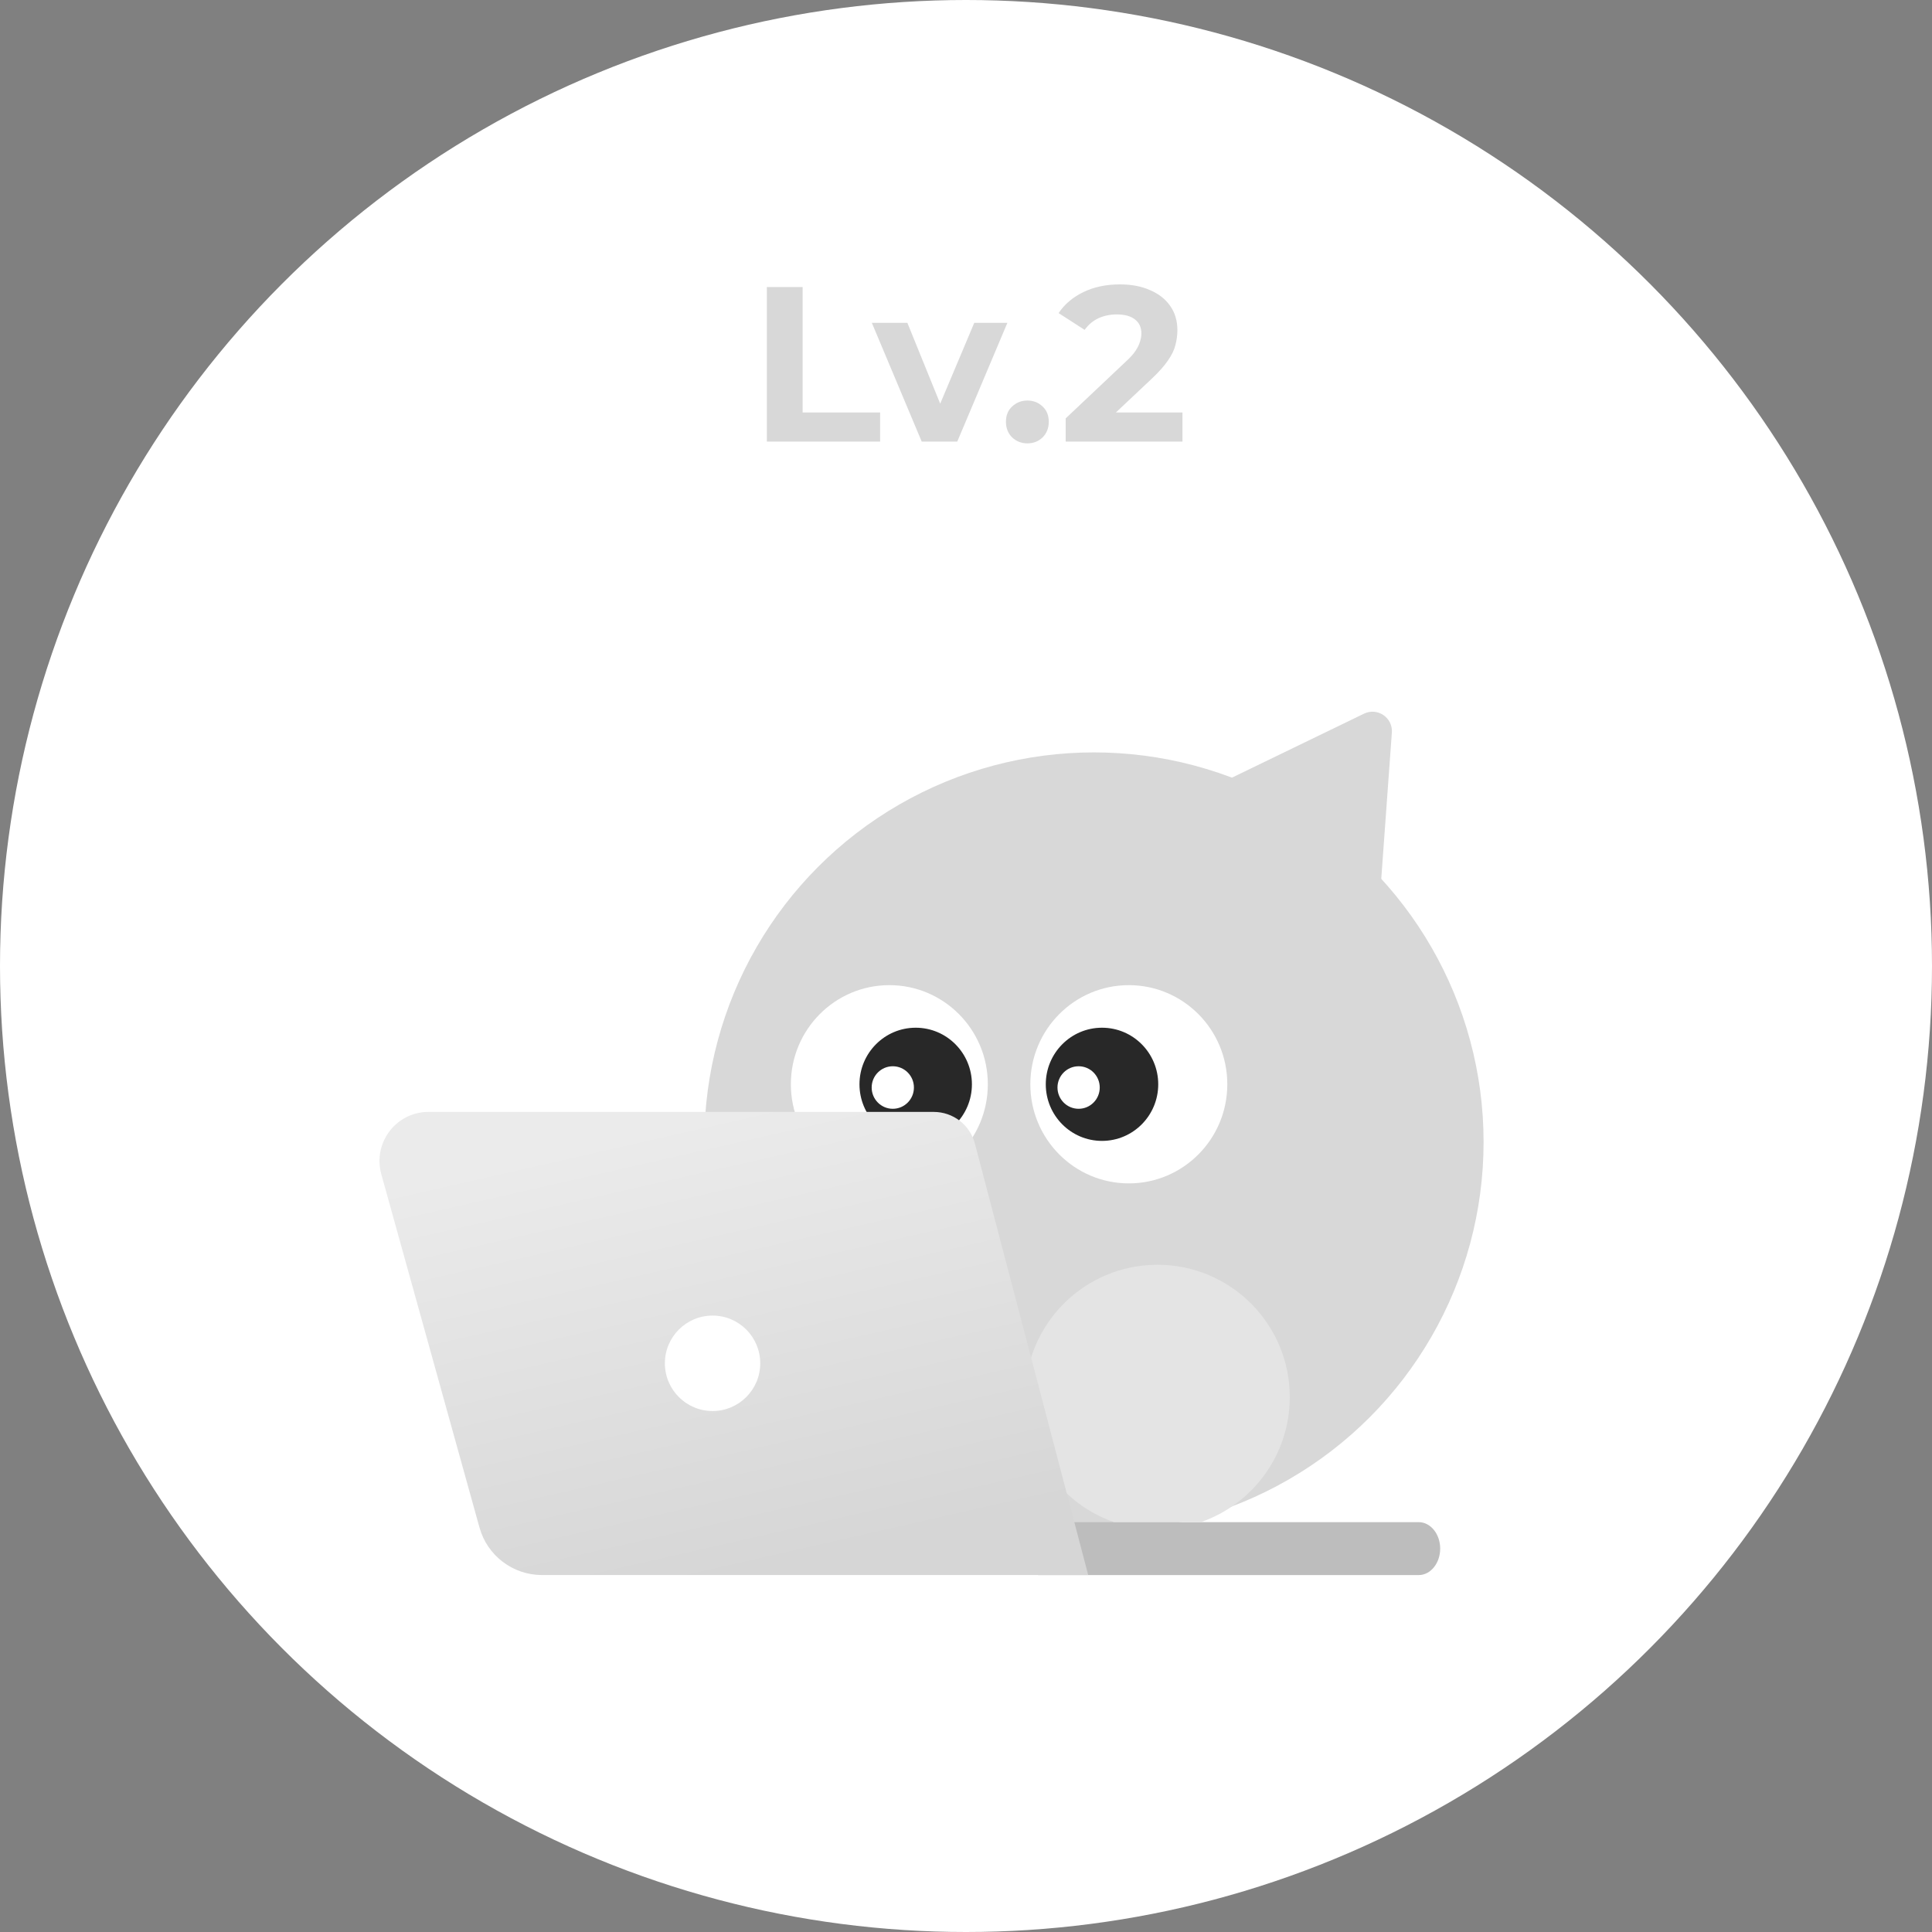 <svg width="160" height="160" viewBox="0 0 160 160" fill="none" xmlns="http://www.w3.org/2000/svg">
<rect x="0" y="0" width="160" height="160" fill="#808080" stroke="none"/>
<circle cx="80" cy="80" r="80" fill="white"/>
<path d="M63.507 36.571V23.771H66.47V34.158H72.888V36.571H63.507ZM76.333 36.571L72.201 26.734H75.144L78.582 35.2H77.119L80.685 26.734H83.428L79.277 36.571H76.333ZM85.082 36.718C84.594 36.718 84.173 36.553 83.82 36.224C83.478 35.883 83.308 35.45 83.308 34.926C83.308 34.401 83.478 33.981 83.82 33.664C84.173 33.335 84.594 33.17 85.082 33.17C85.581 33.17 86.002 33.335 86.343 33.664C86.685 33.981 86.855 34.401 86.855 34.926C86.855 35.45 86.685 35.883 86.343 36.224C86.002 36.553 85.581 36.718 85.082 36.718ZM88.254 36.571V34.651L93.191 29.988C93.581 29.635 93.868 29.318 94.05 29.038C94.233 28.757 94.355 28.501 94.416 28.27C94.489 28.038 94.526 27.825 94.526 27.63C94.526 27.118 94.349 26.727 93.996 26.459C93.654 26.179 93.148 26.039 92.478 26.039C91.941 26.039 91.442 26.142 90.978 26.35C90.527 26.557 90.143 26.88 89.826 27.319L87.669 25.929C88.156 25.198 88.839 24.619 89.717 24.192C90.594 23.765 91.606 23.552 92.752 23.552C93.703 23.552 94.532 23.71 95.239 24.027C95.958 24.332 96.513 24.765 96.903 25.326C97.305 25.886 97.506 26.557 97.506 27.337C97.506 27.752 97.451 28.166 97.342 28.58C97.244 28.983 97.037 29.409 96.72 29.86C96.415 30.311 95.964 30.817 95.367 31.378L91.271 35.236L90.704 34.158H97.927V36.571H88.254Z" fill="#D8D8D8"/>
<g clip-path="url(#clip0_88_28874)">
<circle cx="90.597" cy="94.577" r="32.267" fill="#D8D8D8"/>
<path d="M93.484 98.003C97.989 98.003 101.64 94.328 101.64 89.795C101.64 85.261 97.989 81.586 93.484 81.586C88.98 81.586 85.328 85.261 85.328 89.795C85.328 94.328 88.98 98.003 93.484 98.003Z" fill="white"/>
<path d="M91.263 94.484C93.835 94.484 95.92 92.386 95.92 89.797C95.92 87.209 93.835 85.111 91.263 85.111C88.692 85.111 86.607 87.209 86.607 89.797C86.607 92.386 88.692 94.484 91.263 94.484Z" fill="#282828"/>
<path d="M73.652 98.003C78.157 98.003 81.808 94.328 81.808 89.795C81.808 85.261 78.157 81.586 73.652 81.586C69.148 81.586 65.496 85.261 65.496 89.795C65.496 94.328 69.148 98.003 73.652 98.003Z" fill="white"/>
<path d="M75.834 94.484C78.405 94.484 80.49 92.386 80.49 89.797C80.49 87.209 78.405 85.111 75.834 85.111C73.262 85.111 71.178 87.209 71.178 89.797C71.178 92.386 73.262 94.484 75.834 94.484Z" fill="#282828"/>
<path d="M89.326 91.825C90.293 91.825 91.076 91.037 91.076 90.064C91.076 89.091 90.293 88.303 89.326 88.303C88.36 88.303 87.576 89.091 87.576 90.064C87.576 91.037 88.36 91.825 89.326 91.825Z" fill="white"/>
<path d="M73.938 91.825C74.904 91.825 75.687 91.037 75.687 90.064C75.687 89.091 74.904 88.303 73.938 88.303C72.971 88.303 72.188 89.091 72.188 90.064C72.188 91.037 72.971 91.825 73.938 91.825Z" fill="white"/>
<path d="M117.492 130.441H85.973V126.058H117.492C118.472 126.058 119.27 127.041 119.27 128.249C119.27 129.457 118.472 130.441 117.492 130.441Z" fill="#BDBDBD"/>
<path d="M112.961 59.103C114.076 58.563 115.358 59.432 115.268 60.668L114.036 77.658C113.946 78.894 112.552 79.57 111.527 78.874L97.429 69.312C96.403 68.616 96.515 67.071 97.63 66.531L112.961 59.103Z" fill="#D8D8D8"/>
<path fill-rule="evenodd" clip-rule="evenodd" d="M99.46 126.052C103.741 124.561 106.813 120.49 106.813 115.701C106.813 109.648 101.907 104.742 95.855 104.742C89.803 104.742 84.897 109.648 84.897 115.701C84.897 120.49 87.969 124.561 92.25 126.052H99.46Z" fill="#E4E4E4"/>
<path d="M90.121 130.438H44.88C42.471 130.438 40.357 128.827 39.713 126.515L31.577 97.241C30.863 94.648 32.795 92.084 35.484 92.084H77.323C78.933 92.084 80.334 93.163 80.74 94.719L90.121 130.438Z" fill="url(#paint0_linear_88_28874)"/>
<path d="M59.011 116.855C61.192 116.855 62.96 115.085 62.96 112.903C62.96 110.72 61.192 108.951 59.011 108.951C56.83 108.951 55.062 110.72 55.062 112.903C55.062 115.085 56.83 116.855 59.011 116.855Z" fill="white"/>
</g>
<defs>
<linearGradient id="paint0_linear_88_28874" x1="52.448" y1="93.836" x2="60.775" y2="130.438" gradientUnits="userSpaceOnUse">
<stop stop-color="#EBEBEB"/>
<stop offset="1" stop-color="#D6D6D6"/>
</linearGradient>
<clipPath id="clip0_88_28874">
<rect width="91.429" height="91.429" fill="white" transform="translate(31.43 49.144)"/>
</clipPath>
</defs>
</svg>
